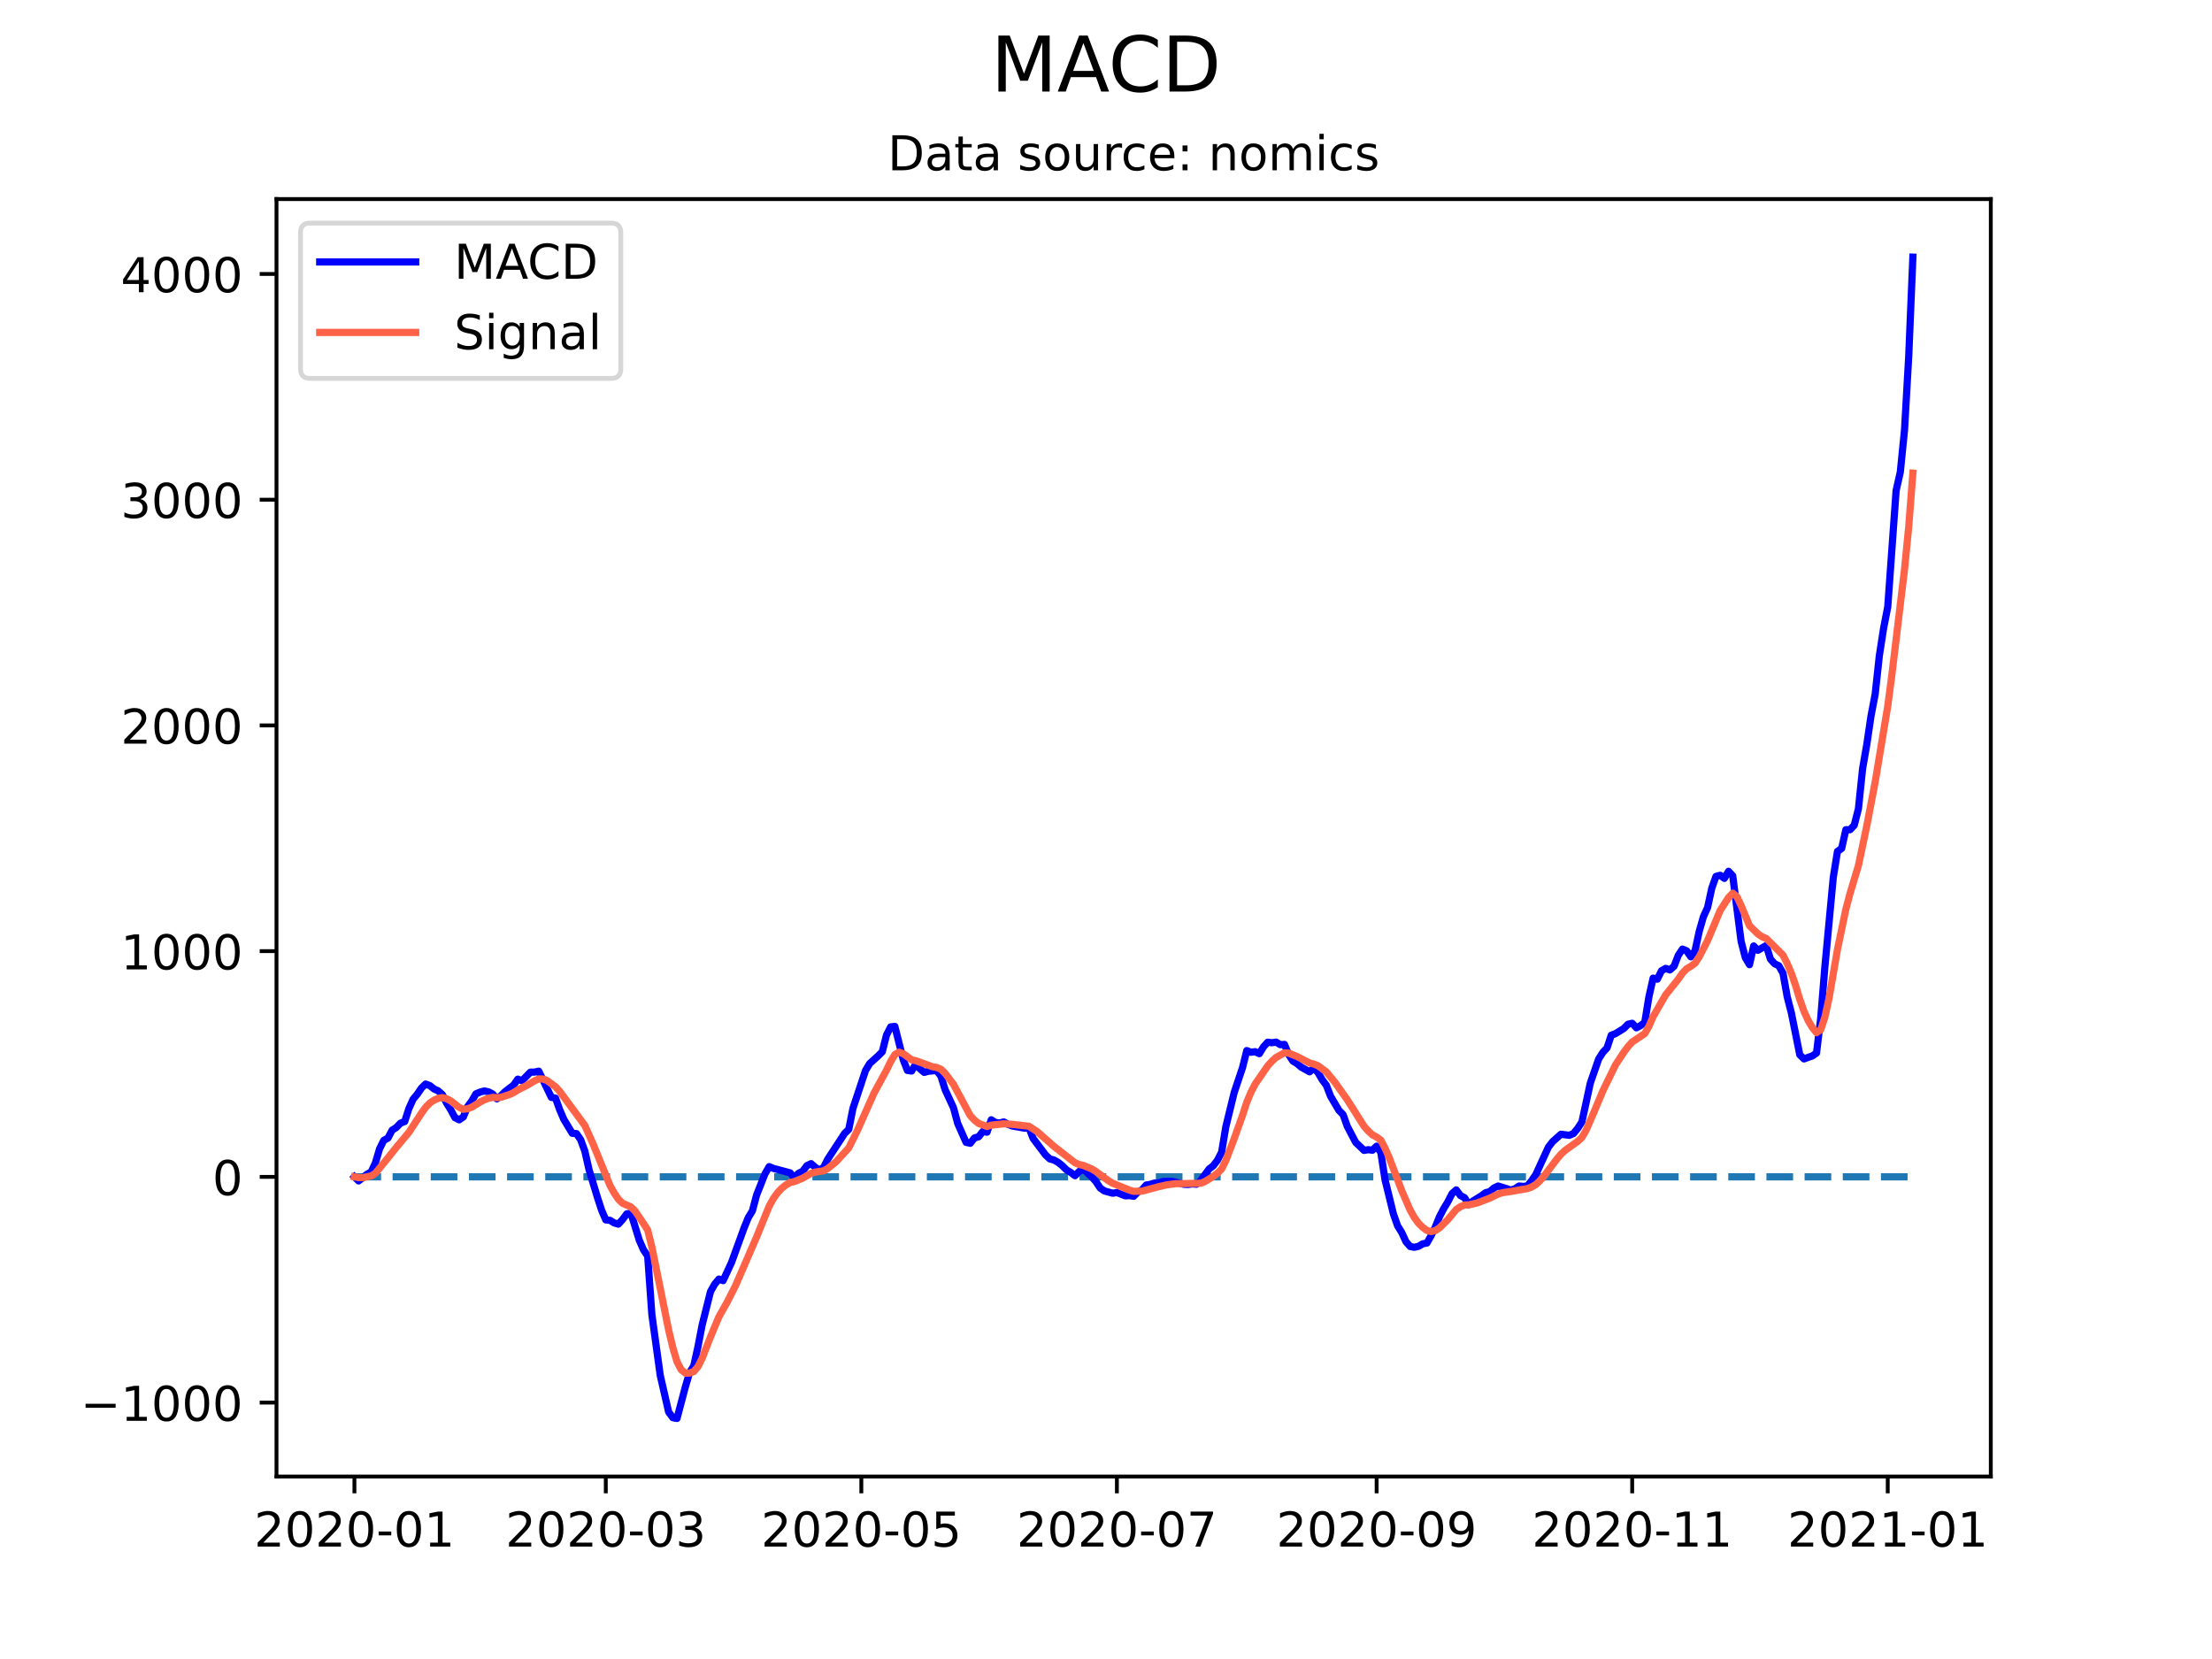 <?xml version="1.0" encoding="utf-8" standalone="no"?>
<!DOCTYPE svg PUBLIC "-//W3C//DTD SVG 1.1//EN"
  "http://www.w3.org/Graphics/SVG/1.1/DTD/svg11.dtd">
<!-- Created with matplotlib (https://matplotlib.org/) -->
<svg height="345.6pt" version="1.1" viewBox="0 0 460.8 345.6" width="460.8pt" xmlns="http://www.w3.org/2000/svg" xmlns:xlink="http://www.w3.org/1999/xlink">
 <defs>
  <style type="text/css">*{stroke-linecap:butt;stroke-linejoin:round;}</style>
 </defs>
 <g id="figure_1">
  <g id="patch_1">
   <path d="M 0 345.6 
L 460.8 345.6 
L 460.8 0 
L 0 0 
z
" style="fill:#ffffff;"/>
  </g>
  <g id="axes_1">
   <g id="patch_2">
    <path d="M 57.6 307.584 
L 414.72 307.584 
L 414.72 41.472 
L 57.6 41.472 
z
" style="fill:#ffffff;"/>
   </g>
   <g id="matplotlib.axis_1">
    <g id="xtick_1">
     <g id="line2d_1">
      <defs>
       <path d="M 0 0 
L 0 3.5 
" id="m87e17bc203" style="stroke:#000000;stroke-width:0.8;"/>
      </defs>
      <g>
       <use style="stroke:#000000;stroke-width:0.8;" x="73.833" xlink:href="#m87e17bc203" y="307.584"/>
      </g>
     </g>
     <g id="text_1">
      <!-- 2020-01 -->
      <g transform="translate(52.941 322.182)scale(0.1 -0.1)">
       <defs>
        <path d="M 19.188 8.297 
L 53.609 8.297 
L 53.609 0 
L 7.328 0 
L 7.328 8.297 
Q 12.938 14.109 22.625 23.891 
Q 32.328 33.688 34.812 36.531 
Q 39.547 41.844 41.422 45.531 
Q 43.312 49.219 43.312 52.781 
Q 43.312 58.594 39.234 62.25 
Q 35.156 65.922 28.609 65.922 
Q 23.969 65.922 18.812 64.312 
Q 13.672 62.703 7.812 59.422 
L 7.812 69.391 
Q 13.766 71.781 18.938 73 
Q 24.125 74.219 28.422 74.219 
Q 39.75 74.219 46.484 68.547 
Q 53.219 62.891 53.219 53.422 
Q 53.219 48.922 51.531 44.891 
Q 49.859 40.875 45.406 35.406 
Q 44.188 33.984 37.641 27.219 
Q 31.109 20.453 19.188 8.297 
z
" id="DejaVuSans-50"/>
        <path d="M 31.781 66.406 
Q 24.172 66.406 20.328 58.906 
Q 16.5 51.422 16.5 36.375 
Q 16.5 21.391 20.328 13.891 
Q 24.172 6.391 31.781 6.391 
Q 39.453 6.391 43.281 13.891 
Q 47.125 21.391 47.125 36.375 
Q 47.125 51.422 43.281 58.906 
Q 39.453 66.406 31.781 66.406 
z
M 31.781 74.219 
Q 44.047 74.219 50.516 64.516 
Q 56.984 54.828 56.984 36.375 
Q 56.984 17.969 50.516 8.266 
Q 44.047 -1.422 31.781 -1.422 
Q 19.531 -1.422 13.062 8.266 
Q 6.594 17.969 6.594 36.375 
Q 6.594 54.828 13.062 64.516 
Q 19.531 74.219 31.781 74.219 
z
" id="DejaVuSans-48"/>
        <path d="M 4.891 31.391 
L 31.203 31.391 
L 31.203 23.391 
L 4.891 23.391 
z
" id="DejaVuSans-45"/>
        <path d="M 12.406 8.297 
L 28.516 8.297 
L 28.516 63.922 
L 10.984 60.406 
L 10.984 69.391 
L 28.422 72.906 
L 38.281 72.906 
L 38.281 8.297 
L 54.391 8.297 
L 54.391 0 
L 12.406 0 
z
" id="DejaVuSans-49"/>
       </defs>
       <use xlink:href="#DejaVuSans-50"/>
       <use x="63.623" xlink:href="#DejaVuSans-48"/>
       <use x="127.246" xlink:href="#DejaVuSans-50"/>
       <use x="190.869" xlink:href="#DejaVuSans-48"/>
       <use x="254.492" xlink:href="#DejaVuSans-45"/>
       <use x="290.576" xlink:href="#DejaVuSans-48"/>
       <use x="354.199" xlink:href="#DejaVuSans-49"/>
      </g>
     </g>
    </g>
    <g id="xtick_2">
     <g id="line2d_2">
      <g>
       <use style="stroke:#000000;stroke-width:0.8;" x="126.196" xlink:href="#m87e17bc203" y="307.584"/>
      </g>
     </g>
     <g id="text_2">
      <!-- 2020-03 -->
      <g transform="translate(105.305 322.182)scale(0.1 -0.1)">
       <defs>
        <path d="M 40.578 39.312 
Q 47.656 37.797 51.625 33 
Q 55.609 28.219 55.609 21.188 
Q 55.609 10.406 48.188 4.484 
Q 40.766 -1.422 27.094 -1.422 
Q 22.516 -1.422 17.656 -0.516 
Q 12.797 0.391 7.625 2.203 
L 7.625 11.719 
Q 11.719 9.328 16.594 8.109 
Q 21.484 6.891 26.812 6.891 
Q 36.078 6.891 40.938 10.547 
Q 45.797 14.203 45.797 21.188 
Q 45.797 27.641 41.281 31.266 
Q 36.766 34.906 28.719 34.906 
L 20.219 34.906 
L 20.219 43.016 
L 29.109 43.016 
Q 36.375 43.016 40.234 45.922 
Q 44.094 48.828 44.094 54.297 
Q 44.094 59.906 40.109 62.906 
Q 36.141 65.922 28.719 65.922 
Q 24.656 65.922 20.016 65.031 
Q 15.375 64.156 9.812 62.312 
L 9.812 71.094 
Q 15.438 72.656 20.344 73.438 
Q 25.25 74.219 29.594 74.219 
Q 40.828 74.219 47.359 69.109 
Q 53.906 64.016 53.906 55.328 
Q 53.906 49.266 50.438 45.094 
Q 46.969 40.922 40.578 39.312 
z
" id="DejaVuSans-51"/>
       </defs>
       <use xlink:href="#DejaVuSans-50"/>
       <use x="63.623" xlink:href="#DejaVuSans-48"/>
       <use x="127.246" xlink:href="#DejaVuSans-50"/>
       <use x="190.869" xlink:href="#DejaVuSans-48"/>
       <use x="254.492" xlink:href="#DejaVuSans-45"/>
       <use x="290.576" xlink:href="#DejaVuSans-48"/>
       <use x="354.199" xlink:href="#DejaVuSans-51"/>
      </g>
     </g>
    </g>
    <g id="xtick_3">
     <g id="line2d_3">
      <g>
       <use style="stroke:#000000;stroke-width:0.8;" x="179.433" xlink:href="#m87e17bc203" y="307.584"/>
      </g>
     </g>
     <g id="text_3">
      <!-- 2020-05 -->
      <g transform="translate(158.541 322.182)scale(0.1 -0.1)">
       <defs>
        <path d="M 10.797 72.906 
L 49.516 72.906 
L 49.516 64.594 
L 19.828 64.594 
L 19.828 46.734 
Q 21.969 47.469 24.109 47.828 
Q 26.266 48.188 28.422 48.188 
Q 40.625 48.188 47.75 41.5 
Q 54.891 34.812 54.891 23.391 
Q 54.891 11.625 47.562 5.094 
Q 40.234 -1.422 26.906 -1.422 
Q 22.312 -1.422 17.547 -0.641 
Q 12.797 0.141 7.719 1.703 
L 7.719 11.625 
Q 12.109 9.234 16.797 8.062 
Q 21.484 6.891 26.703 6.891 
Q 35.156 6.891 40.078 11.328 
Q 45.016 15.766 45.016 23.391 
Q 45.016 31 40.078 35.438 
Q 35.156 39.891 26.703 39.891 
Q 22.75 39.891 18.812 39.016 
Q 14.891 38.141 10.797 36.281 
z
" id="DejaVuSans-53"/>
       </defs>
       <use xlink:href="#DejaVuSans-50"/>
       <use x="63.623" xlink:href="#DejaVuSans-48"/>
       <use x="127.246" xlink:href="#DejaVuSans-50"/>
       <use x="190.869" xlink:href="#DejaVuSans-48"/>
       <use x="254.492" xlink:href="#DejaVuSans-45"/>
       <use x="290.576" xlink:href="#DejaVuSans-48"/>
       <use x="354.199" xlink:href="#DejaVuSans-53"/>
      </g>
     </g>
    </g>
    <g id="xtick_4">
     <g id="line2d_4">
      <g>
       <use style="stroke:#000000;stroke-width:0.8;" x="232.669" xlink:href="#m87e17bc203" y="307.584"/>
      </g>
     </g>
     <g id="text_4">
      <!-- 2020-07 -->
      <g transform="translate(211.778 322.182)scale(0.1 -0.1)">
       <defs>
        <path d="M 8.203 72.906 
L 55.078 72.906 
L 55.078 68.703 
L 28.609 0 
L 18.312 0 
L 43.219 64.594 
L 8.203 64.594 
z
" id="DejaVuSans-55"/>
       </defs>
       <use xlink:href="#DejaVuSans-50"/>
       <use x="63.623" xlink:href="#DejaVuSans-48"/>
       <use x="127.246" xlink:href="#DejaVuSans-50"/>
       <use x="190.869" xlink:href="#DejaVuSans-48"/>
       <use x="254.492" xlink:href="#DejaVuSans-45"/>
       <use x="290.576" xlink:href="#DejaVuSans-48"/>
       <use x="354.199" xlink:href="#DejaVuSans-55"/>
      </g>
     </g>
    </g>
    <g id="xtick_5">
     <g id="line2d_5">
      <g>
       <use style="stroke:#000000;stroke-width:0.8;" x="286.778" xlink:href="#m87e17bc203" y="307.584"/>
      </g>
     </g>
     <g id="text_5">
      <!-- 2020-09 -->
      <g transform="translate(265.887 322.182)scale(0.1 -0.1)">
       <defs>
        <path d="M 10.984 1.516 
L 10.984 10.5 
Q 14.703 8.734 18.5 7.812 
Q 22.312 6.891 25.984 6.891 
Q 35.75 6.891 40.891 13.453 
Q 46.047 20.016 46.781 33.406 
Q 43.953 29.203 39.594 26.953 
Q 35.25 24.703 29.984 24.703 
Q 19.047 24.703 12.672 31.312 
Q 6.297 37.938 6.297 49.422 
Q 6.297 60.641 12.938 67.422 
Q 19.578 74.219 30.609 74.219 
Q 43.266 74.219 49.922 64.516 
Q 56.594 54.828 56.594 36.375 
Q 56.594 19.141 48.406 8.859 
Q 40.234 -1.422 26.422 -1.422 
Q 22.703 -1.422 18.891 -0.688 
Q 15.094 0.047 10.984 1.516 
z
M 30.609 32.422 
Q 37.25 32.422 41.125 36.953 
Q 45.016 41.5 45.016 49.422 
Q 45.016 57.281 41.125 61.844 
Q 37.25 66.406 30.609 66.406 
Q 23.969 66.406 20.094 61.844 
Q 16.219 57.281 16.219 49.422 
Q 16.219 41.5 20.094 36.953 
Q 23.969 32.422 30.609 32.422 
z
" id="DejaVuSans-57"/>
       </defs>
       <use xlink:href="#DejaVuSans-50"/>
       <use x="63.623" xlink:href="#DejaVuSans-48"/>
       <use x="127.246" xlink:href="#DejaVuSans-50"/>
       <use x="190.869" xlink:href="#DejaVuSans-48"/>
       <use x="254.492" xlink:href="#DejaVuSans-45"/>
       <use x="290.576" xlink:href="#DejaVuSans-48"/>
       <use x="354.199" xlink:href="#DejaVuSans-57"/>
      </g>
     </g>
    </g>
    <g id="xtick_6">
     <g id="line2d_6">
      <g>
       <use style="stroke:#000000;stroke-width:0.8;" x="340.015" xlink:href="#m87e17bc203" y="307.584"/>
      </g>
     </g>
     <g id="text_6">
      <!-- 2020-11 -->
      <g transform="translate(319.123 322.182)scale(0.1 -0.1)">
       <use xlink:href="#DejaVuSans-50"/>
       <use x="63.623" xlink:href="#DejaVuSans-48"/>
       <use x="127.246" xlink:href="#DejaVuSans-50"/>
       <use x="190.869" xlink:href="#DejaVuSans-48"/>
       <use x="254.492" xlink:href="#DejaVuSans-45"/>
       <use x="290.576" xlink:href="#DejaVuSans-49"/>
       <use x="354.199" xlink:href="#DejaVuSans-49"/>
      </g>
     </g>
    </g>
    <g id="xtick_7">
     <g id="line2d_7">
      <g>
       <use style="stroke:#000000;stroke-width:0.8;" x="393.251" xlink:href="#m87e17bc203" y="307.584"/>
      </g>
     </g>
     <g id="text_7">
      <!-- 2021-01 -->
      <g transform="translate(372.36 322.182)scale(0.1 -0.1)">
       <use xlink:href="#DejaVuSans-50"/>
       <use x="63.623" xlink:href="#DejaVuSans-48"/>
       <use x="127.246" xlink:href="#DejaVuSans-50"/>
       <use x="190.869" xlink:href="#DejaVuSans-49"/>
       <use x="254.492" xlink:href="#DejaVuSans-45"/>
       <use x="290.576" xlink:href="#DejaVuSans-48"/>
       <use x="354.199" xlink:href="#DejaVuSans-49"/>
      </g>
     </g>
    </g>
   </g>
   <g id="matplotlib.axis_2">
    <g id="ytick_1">
     <g id="line2d_8">
      <defs>
       <path d="M 0 0 
L -3.5 0 
" id="m79e0c9a010" style="stroke:#000000;stroke-width:0.8;"/>
      </defs>
      <g>
       <use style="stroke:#000000;stroke-width:0.8;" x="57.6" xlink:href="#m79e0c9a010" y="292.184"/>
      </g>
     </g>
     <g id="text_8">
      <!-- −1000 -->
      <g transform="translate(16.77 295.983)scale(0.1 -0.1)">
       <defs>
        <path d="M 10.594 35.5 
L 73.188 35.5 
L 73.188 27.203 
L 10.594 27.203 
z
" id="DejaVuSans-8722"/>
       </defs>
       <use xlink:href="#DejaVuSans-8722"/>
       <use x="83.789" xlink:href="#DejaVuSans-49"/>
       <use x="147.412" xlink:href="#DejaVuSans-48"/>
       <use x="211.035" xlink:href="#DejaVuSans-48"/>
       <use x="274.658" xlink:href="#DejaVuSans-48"/>
      </g>
     </g>
    </g>
    <g id="ytick_2">
     <g id="line2d_9">
      <g>
       <use style="stroke:#000000;stroke-width:0.8;" x="57.6" xlink:href="#m79e0c9a010" y="245.162"/>
      </g>
     </g>
     <g id="text_9">
      <!-- 0 -->
      <g transform="translate(44.237 248.961)scale(0.1 -0.1)">
       <use xlink:href="#DejaVuSans-48"/>
      </g>
     </g>
    </g>
    <g id="ytick_3">
     <g id="line2d_10">
      <g>
       <use style="stroke:#000000;stroke-width:0.8;" x="57.6" xlink:href="#m79e0c9a010" y="198.139"/>
      </g>
     </g>
     <g id="text_10">
      <!-- 1000 -->
      <g transform="translate(25.15 201.939)scale(0.1 -0.1)">
       <use xlink:href="#DejaVuSans-49"/>
       <use x="63.623" xlink:href="#DejaVuSans-48"/>
       <use x="127.246" xlink:href="#DejaVuSans-48"/>
       <use x="190.869" xlink:href="#DejaVuSans-48"/>
      </g>
     </g>
    </g>
    <g id="ytick_4">
     <g id="line2d_11">
      <g>
       <use style="stroke:#000000;stroke-width:0.8;" x="57.6" xlink:href="#m79e0c9a010" y="151.117"/>
      </g>
     </g>
     <g id="text_11">
      <!-- 2000 -->
      <g transform="translate(25.15 154.916)scale(0.1 -0.1)">
       <use xlink:href="#DejaVuSans-50"/>
       <use x="63.623" xlink:href="#DejaVuSans-48"/>
       <use x="127.246" xlink:href="#DejaVuSans-48"/>
       <use x="190.869" xlink:href="#DejaVuSans-48"/>
      </g>
     </g>
    </g>
    <g id="ytick_5">
     <g id="line2d_12">
      <g>
       <use style="stroke:#000000;stroke-width:0.8;" x="57.6" xlink:href="#m79e0c9a010" y="104.095"/>
      </g>
     </g>
     <g id="text_12">
      <!-- 3000 -->
      <g transform="translate(25.15 107.894)scale(0.1 -0.1)">
       <use xlink:href="#DejaVuSans-51"/>
       <use x="63.623" xlink:href="#DejaVuSans-48"/>
       <use x="127.246" xlink:href="#DejaVuSans-48"/>
       <use x="190.869" xlink:href="#DejaVuSans-48"/>
      </g>
     </g>
    </g>
    <g id="ytick_6">
     <g id="line2d_13">
      <g>
       <use style="stroke:#000000;stroke-width:0.8;" x="57.6" xlink:href="#m79e0c9a010" y="57.073"/>
      </g>
     </g>
     <g id="text_13">
      <!-- 4000 -->
      <g transform="translate(25.15 60.872)scale(0.1 -0.1)">
       <defs>
        <path d="M 37.797 64.312 
L 12.891 25.391 
L 37.797 25.391 
z
M 35.203 72.906 
L 47.609 72.906 
L 47.609 25.391 
L 58.016 25.391 
L 58.016 17.188 
L 47.609 17.188 
L 47.609 0 
L 37.797 0 
L 37.797 17.188 
L 4.891 17.188 
L 4.891 26.703 
z
" id="DejaVuSans-52"/>
       </defs>
       <use xlink:href="#DejaVuSans-52"/>
       <use x="63.623" xlink:href="#DejaVuSans-48"/>
       <use x="127.246" xlink:href="#DejaVuSans-48"/>
       <use x="190.869" xlink:href="#DejaVuSans-48"/>
      </g>
     </g>
    </g>
   </g>
   <g id="line2d_14">
    <path clip-path="url(#pec4eb4feea)" d="M 73.833 245.162 
L 398.487 245.162 
L 398.487 245.162 
" style="fill:none;stroke:#1f77b4;stroke-dasharray:5.55,2.4;stroke-dashoffset:0;stroke-width:1.5;"/>
   </g>
   <g id="line2d_15">
    <path clip-path="url(#pec4eb4feea)" d="M 73.833 245.162 
L 74.705 246.009 
L 76.451 244.618 
L 77.324 244.134 
L 78.196 242.278 
L 79.069 239.332 
L 79.942 237.564 
L 80.815 237.084 
L 81.687 235.437 
L 82.56 234.877 
L 83.433 233.968 
L 84.305 233.64 
L 85.178 230.938 
L 86.051 228.995 
L 86.924 227.947 
L 87.796 226.66 
L 88.669 225.824 
L 89.542 226.149 
L 90.415 226.848 
L 91.287 227.248 
L 92.16 228.038 
L 93.033 229.788 
L 93.905 231.195 
L 94.778 232.828 
L 95.651 233.279 
L 96.524 232.678 
L 97.396 230.544 
L 98.269 229.372 
L 99.142 227.868 
L 100.015 227.501 
L 100.887 227.27 
L 101.76 227.446 
L 102.633 227.908 
L 103.505 228.91 
L 104.378 228.241 
L 105.251 227.383 
L 106.996 226.051 
L 107.869 224.805 
L 108.742 225.146 
L 110.487 223.353 
L 111.36 223.338 
L 112.233 223.142 
L 114.851 228.597 
L 115.724 228.759 
L 116.596 231.183 
L 117.469 233.206 
L 119.215 236.091 
L 120.087 236.151 
L 120.96 237.418 
L 121.833 239.801 
L 122.705 243.663 
L 124.451 249.421 
L 125.324 252.099 
L 126.196 254.127 
L 127.069 254.211 
L 127.942 254.754 
L 128.815 255.011 
L 129.687 254.05 
L 130.56 252.875 
L 131.433 252.716 
L 133.178 258.369 
L 134.051 260.364 
L 134.924 261.649 
L 135.796 273.859 
L 137.542 286.528 
L 139.287 294.145 
L 140.16 295.331 
L 141.033 295.488 
L 142.778 288.893 
L 143.651 285.935 
L 144.524 284.538 
L 145.396 280.555 
L 146.269 276.025 
L 148.015 269.056 
L 148.887 267.51 
L 149.76 266.458 
L 150.633 266.784 
L 152.378 263.023 
L 154.996 255.827 
L 155.869 253.682 
L 156.742 252.237 
L 157.615 248.936 
L 159.36 244.54 
L 160.233 243.028 
L 161.105 243.394 
L 164.596 244.327 
L 165.469 245.368 
L 166.342 244.421 
L 167.215 243.999 
L 168.087 242.833 
L 168.96 242.408 
L 169.833 243.176 
L 170.705 243.743 
L 171.578 243.184 
L 172.451 241.46 
L 175.942 236.119 
L 176.815 235.262 
L 177.687 230.889 
L 180.305 222.999 
L 181.178 221.553 
L 182.924 219.975 
L 183.796 219.095 
L 184.669 215.635 
L 185.542 213.922 
L 186.415 213.823 
L 188.16 220.759 
L 189.033 222.994 
L 189.905 223.113 
L 190.778 221.692 
L 191.651 222.646 
L 192.524 223.396 
L 193.396 223.16 
L 195.142 223.004 
L 196.015 224.198 
L 196.887 227.004 
L 198.633 230.777 
L 199.505 234.021 
L 201.251 237.97 
L 202.124 238.164 
L 202.996 237.057 
L 203.869 236.811 
L 204.742 235.705 
L 205.615 235.854 
L 206.487 233.274 
L 207.36 233.839 
L 208.233 233.936 
L 209.105 233.718 
L 209.978 234.213 
L 210.851 234.56 
L 213.469 235.029 
L 214.342 234.907 
L 215.215 237.152 
L 217.833 240.625 
L 218.705 241.428 
L 219.578 241.661 
L 220.451 242.162 
L 221.324 242.86 
L 222.196 243.731 
L 223.069 244.246 
L 223.942 244.922 
L 224.815 244.035 
L 225.687 243.554 
L 227.433 245.177 
L 228.305 246.155 
L 229.178 247.478 
L 230.051 248.091 
L 231.796 248.573 
L 232.669 248.423 
L 234.415 249.115 
L 235.287 249.071 
L 236.16 249.206 
L 237.033 248.326 
L 237.905 247.857 
L 238.778 246.864 
L 239.651 246.716 
L 240.524 246.445 
L 241.396 246.404 
L 242.269 246.121 
L 244.015 246.09 
L 244.887 246.247 
L 246.633 246.713 
L 247.505 246.753 
L 248.378 246.628 
L 249.251 246.697 
L 250.124 245.927 
L 251.869 243.529 
L 252.742 242.851 
L 253.615 241.713 
L 254.487 240.019 
L 255.36 234.735 
L 257.105 227.59 
L 258.851 222.375 
L 259.724 218.853 
L 260.596 219.206 
L 261.469 219.081 
L 262.342 219.5 
L 263.215 218.072 
L 264.087 217.111 
L 264.96 217.225 
L 265.833 217.097 
L 266.705 217.624 
L 267.578 217.57 
L 268.451 219.688 
L 269.324 221.026 
L 270.196 221.56 
L 271.069 222.306 
L 272.815 223.275 
L 273.687 222.501 
L 274.56 223.423 
L 275.433 224.923 
L 276.305 226.092 
L 277.178 228.352 
L 278.924 231.31 
L 279.796 232.204 
L 280.669 234.649 
L 282.415 237.976 
L 284.16 239.648 
L 285.033 239.501 
L 285.905 239.608 
L 286.778 238.767 
L 287.651 240.084 
L 288.524 245.747 
L 290.269 252.867 
L 291.142 255.358 
L 292.015 256.77 
L 292.887 258.665 
L 293.76 259.672 
L 294.633 259.83 
L 295.505 259.631 
L 296.378 259.114 
L 297.251 258.946 
L 298.124 257.417 
L 298.996 255.622 
L 299.869 253.474 
L 300.742 251.79 
L 301.615 250.365 
L 302.487 248.649 
L 303.36 247.88 
L 304.233 249.055 
L 305.105 249.513 
L 305.978 250.939 
L 306.851 250.192 
L 308.596 249.118 
L 309.469 248.463 
L 310.342 248.242 
L 311.215 247.484 
L 312.087 247.066 
L 313.833 247.608 
L 314.705 247.908 
L 315.578 247.665 
L 316.451 247.068 
L 317.324 247.153 
L 318.196 247.041 
L 319.069 245.959 
L 319.942 244.677 
L 322.56 238.971 
L 323.433 237.836 
L 325.178 236.281 
L 326.924 236.508 
L 327.796 236.122 
L 328.669 235.061 
L 329.542 233.707 
L 331.287 225.644 
L 333.033 220.602 
L 333.905 219.231 
L 334.778 218.292 
L 335.651 215.656 
L 336.524 215.336 
L 338.269 214.254 
L 339.142 213.365 
L 340.015 213.163 
L 340.887 214.113 
L 341.76 213.646 
L 342.633 212.984 
L 343.505 207.627 
L 344.378 203.76 
L 345.251 203.986 
L 346.124 202.223 
L 346.996 201.728 
L 347.869 202.05 
L 348.742 201.285 
L 349.615 199.025 
L 350.487 197.713 
L 351.36 198.079 
L 352.233 199.322 
L 353.105 198.062 
L 353.978 194.022 
L 354.851 190.965 
L 355.724 189.05 
L 356.596 185.026 
L 357.469 182.565 
L 358.342 182.339 
L 359.215 182.979 
L 360.087 181.507 
L 360.96 182.448 
L 362.705 196.095 
L 363.578 199.48 
L 364.451 200.961 
L 365.324 197.065 
L 366.196 197.968 
L 367.942 196.967 
L 368.815 199.8 
L 369.687 200.761 
L 370.56 201.187 
L 371.433 202.743 
L 372.305 207.641 
L 373.178 211.032 
L 374.924 219.721 
L 375.796 220.59 
L 377.542 219.967 
L 378.415 219.365 
L 379.287 212.112 
L 380.16 201.341 
L 381.905 182.772 
L 382.778 177.36 
L 383.651 176.742 
L 384.524 172.846 
L 385.396 172.843 
L 386.269 171.915 
L 387.142 168.491 
L 388.015 160.103 
L 388.887 155.083 
L 389.76 149.182 
L 390.633 144.594 
L 391.505 136.564 
L 392.378 130.937 
L 393.251 126.443 
L 394.996 102.187 
L 395.869 98.336 
L 396.742 89.628 
L 397.615 74.373 
L 398.487 53.568 
L 398.487 53.568 
" style="fill:none;stroke:#0000ff;stroke-linecap:square;stroke-width:1.5;"/>
   </g>
   <g id="line2d_16">
    <path clip-path="url(#pec4eb4feea)" d="M 73.833 245.162 
L 74.705 245.331 
L 75.578 245.316 
L 77.324 244.968 
L 78.196 244.43 
L 80.815 241.21 
L 82.56 239.019 
L 85.178 235.896 
L 87.796 231.893 
L 88.669 230.68 
L 89.542 229.774 
L 90.415 229.188 
L 91.287 228.8 
L 92.16 228.648 
L 93.033 228.876 
L 93.905 229.34 
L 95.651 230.686 
L 96.524 231.084 
L 97.396 230.976 
L 98.269 230.655 
L 100.015 229.578 
L 100.887 229.117 
L 101.76 228.783 
L 102.633 228.608 
L 103.505 228.668 
L 104.378 228.583 
L 106.124 228.011 
L 106.996 227.619 
L 107.869 227.056 
L 109.615 226.179 
L 111.36 225.159 
L 112.233 224.755 
L 113.105 224.781 
L 113.978 225.103 
L 115.724 226.393 
L 116.596 227.351 
L 121.833 234.46 
L 123.578 238.376 
L 127.069 246.951 
L 127.942 248.511 
L 128.815 249.811 
L 129.687 250.659 
L 131.433 251.425 
L 132.305 252.287 
L 134.051 254.875 
L 134.924 256.23 
L 135.796 259.756 
L 137.542 268.388 
L 139.287 277.064 
L 140.16 280.717 
L 141.033 283.672 
L 141.905 285.344 
L 142.778 286.054 
L 143.651 286.03 
L 144.524 285.732 
L 145.396 284.696 
L 146.269 282.962 
L 148.015 278.486 
L 149.76 274.325 
L 151.505 271.213 
L 153.251 267.764 
L 157.615 257.676 
L 160.233 251.261 
L 161.105 249.688 
L 161.978 248.476 
L 162.851 247.533 
L 163.724 246.845 
L 164.596 246.342 
L 165.469 246.147 
L 167.215 245.441 
L 168.96 244.417 
L 169.833 244.169 
L 171.578 243.904 
L 172.451 243.415 
L 174.196 241.985 
L 176.815 239.124 
L 178.56 235.615 
L 182.051 227.753 
L 184.669 222.949 
L 185.542 221.143 
L 186.415 219.679 
L 187.287 219.18 
L 188.16 219.496 
L 189.905 220.779 
L 190.778 220.962 
L 194.269 222.222 
L 195.142 222.378 
L 196.015 222.742 
L 196.887 223.595 
L 198.633 225.898 
L 202.124 232.411 
L 202.996 233.34 
L 203.869 234.034 
L 205.615 234.666 
L 206.487 234.387 
L 209.105 234.111 
L 210.851 234.217 
L 214.342 234.61 
L 216.087 235.753 
L 217.833 237.291 
L 219.578 238.827 
L 223.942 242.227 
L 224.815 242.588 
L 225.687 242.781 
L 227.433 243.51 
L 228.305 244.039 
L 230.924 245.978 
L 231.796 246.497 
L 235.287 247.919 
L 236.16 248.176 
L 237.905 248.136 
L 241.396 247.207 
L 243.142 246.816 
L 244.887 246.586 
L 250.124 246.502 
L 250.996 246.149 
L 252.742 245.07 
L 253.615 244.399 
L 254.487 243.523 
L 255.36 241.765 
L 257.105 237.206 
L 258.851 232.308 
L 259.724 229.617 
L 260.596 227.535 
L 261.469 225.844 
L 264.087 222.042 
L 264.96 221.078 
L 265.833 220.282 
L 267.578 219.314 
L 268.451 219.389 
L 270.196 220.085 
L 272.815 221.444 
L 273.687 221.655 
L 274.56 222.009 
L 276.305 223.292 
L 278.051 225.416 
L 280.669 229.103 
L 284.16 234.631 
L 285.033 235.605 
L 285.905 236.405 
L 286.778 236.878 
L 287.651 237.519 
L 288.524 239.165 
L 289.396 241.159 
L 292.015 248.052 
L 293.76 252.074 
L 294.633 253.625 
L 295.505 254.826 
L 296.378 255.684 
L 297.251 256.336 
L 298.124 256.552 
L 298.996 256.366 
L 299.869 255.788 
L 301.615 254.064 
L 303.36 251.961 
L 304.233 251.379 
L 305.105 251.006 
L 305.978 250.993 
L 307.724 250.603 
L 310.342 249.598 
L 312.087 248.754 
L 312.96 248.463 
L 314.705 248.215 
L 316.451 247.898 
L 318.196 247.607 
L 319.069 247.278 
L 319.942 246.757 
L 320.815 245.952 
L 321.687 244.949 
L 324.305 241.478 
L 325.178 240.439 
L 326.051 239.639 
L 328.669 237.76 
L 329.542 236.949 
L 330.415 235.461 
L 332.16 231.416 
L 333.905 227.249 
L 336.524 221.865 
L 338.269 219.202 
L 339.142 218.035 
L 340.015 217.06 
L 342.633 215.321 
L 343.505 213.783 
L 344.378 211.778 
L 346.996 207.242 
L 349.615 203.981 
L 350.487 202.727 
L 351.36 201.798 
L 352.233 201.303 
L 353.105 200.654 
L 353.978 199.328 
L 355.724 195.934 
L 358.342 189.68 
L 360.087 186.973 
L 360.96 186.068 
L 361.833 186.789 
L 362.705 188.65 
L 364.451 192.845 
L 366.196 194.545 
L 367.069 195.141 
L 367.942 195.507 
L 371.433 198.975 
L 372.305 200.708 
L 373.178 202.773 
L 374.051 205.283 
L 374.924 208.171 
L 375.796 210.655 
L 376.669 212.589 
L 377.542 214.064 
L 378.415 215.125 
L 379.287 214.522 
L 380.16 211.886 
L 381.033 207.919 
L 382.778 197.784 
L 384.524 189.429 
L 385.396 186.112 
L 387.142 180.316 
L 388.887 172.035 
L 390.633 162.89 
L 393.251 147.119 
L 394.124 140.469 
L 395.869 125.917 
L 396.742 118.659 
L 397.615 109.802 
L 398.487 98.555 
L 398.487 98.555 
" style="fill:none;stroke:#ff6347;stroke-linecap:square;stroke-width:1.5;"/>
   </g>
   <g id="patch_3">
    <path d="M 57.6 307.584 
L 57.6 41.472 
" style="fill:none;stroke:#000000;stroke-linecap:square;stroke-linejoin:miter;stroke-width:0.8;"/>
   </g>
   <g id="patch_4">
    <path d="M 414.72 307.584 
L 414.72 41.472 
" style="fill:none;stroke:#000000;stroke-linecap:square;stroke-linejoin:miter;stroke-width:0.8;"/>
   </g>
   <g id="patch_5">
    <path d="M 57.6 307.584 
L 414.72 307.584 
" style="fill:none;stroke:#000000;stroke-linecap:square;stroke-linejoin:miter;stroke-width:0.8;"/>
   </g>
   <g id="patch_6">
    <path d="M 57.6 41.472 
L 414.72 41.472 
" style="fill:none;stroke:#000000;stroke-linecap:square;stroke-linejoin:miter;stroke-width:0.8;"/>
   </g>
   <g id="text_14">
    <!-- Data source: nomics -->
    <g transform="translate(184.916 35.472)scale(0.1 -0.1)">
     <defs>
      <path d="M 19.672 64.797 
L 19.672 8.109 
L 31.594 8.109 
Q 46.688 8.109 53.688 14.938 
Q 60.688 21.781 60.688 36.531 
Q 60.688 51.172 53.688 57.984 
Q 46.688 64.797 31.594 64.797 
z
M 9.812 72.906 
L 30.078 72.906 
Q 51.266 72.906 61.172 64.094 
Q 71.094 55.281 71.094 36.531 
Q 71.094 17.672 61.125 8.828 
Q 51.172 0 30.078 0 
L 9.812 0 
z
" id="DejaVuSans-68"/>
      <path d="M 34.281 27.484 
Q 23.391 27.484 19.188 25 
Q 14.984 22.516 14.984 16.5 
Q 14.984 11.719 18.141 8.906 
Q 21.297 6.109 26.703 6.109 
Q 34.188 6.109 38.703 11.406 
Q 43.219 16.703 43.219 25.484 
L 43.219 27.484 
z
M 52.203 31.203 
L 52.203 0 
L 43.219 0 
L 43.219 8.297 
Q 40.141 3.328 35.547 0.953 
Q 30.953 -1.422 24.312 -1.422 
Q 15.922 -1.422 10.953 3.297 
Q 6 8.016 6 15.922 
Q 6 25.141 12.172 29.828 
Q 18.359 34.516 30.609 34.516 
L 43.219 34.516 
L 43.219 35.406 
Q 43.219 41.609 39.141 45 
Q 35.062 48.391 27.688 48.391 
Q 23 48.391 18.547 47.266 
Q 14.109 46.141 10.016 43.891 
L 10.016 52.203 
Q 14.938 54.109 19.578 55.047 
Q 24.219 56 28.609 56 
Q 40.484 56 46.344 49.844 
Q 52.203 43.703 52.203 31.203 
z
" id="DejaVuSans-97"/>
      <path d="M 18.312 70.219 
L 18.312 54.688 
L 36.812 54.688 
L 36.812 47.703 
L 18.312 47.703 
L 18.312 18.016 
Q 18.312 11.328 20.141 9.422 
Q 21.969 7.516 27.594 7.516 
L 36.812 7.516 
L 36.812 0 
L 27.594 0 
Q 17.188 0 13.234 3.875 
Q 9.281 7.766 9.281 18.016 
L 9.281 47.703 
L 2.688 47.703 
L 2.688 54.688 
L 9.281 54.688 
L 9.281 70.219 
z
" id="DejaVuSans-116"/>
      <path id="DejaVuSans-32"/>
      <path d="M 44.281 53.078 
L 44.281 44.578 
Q 40.484 46.531 36.375 47.5 
Q 32.281 48.484 27.875 48.484 
Q 21.188 48.484 17.844 46.438 
Q 14.5 44.391 14.5 40.281 
Q 14.5 37.156 16.891 35.375 
Q 19.281 33.594 26.516 31.984 
L 29.594 31.297 
Q 39.156 29.25 43.188 25.516 
Q 47.219 21.781 47.219 15.094 
Q 47.219 7.469 41.188 3.016 
Q 35.156 -1.422 24.609 -1.422 
Q 20.219 -1.422 15.453 -0.562 
Q 10.688 0.297 5.422 2 
L 5.422 11.281 
Q 10.406 8.688 15.234 7.391 
Q 20.062 6.109 24.812 6.109 
Q 31.156 6.109 34.562 8.281 
Q 37.984 10.453 37.984 14.406 
Q 37.984 18.062 35.516 20.016 
Q 33.062 21.969 24.703 23.781 
L 21.578 24.516 
Q 13.234 26.266 9.516 29.906 
Q 5.812 33.547 5.812 39.891 
Q 5.812 47.609 11.281 51.797 
Q 16.75 56 26.812 56 
Q 31.781 56 36.172 55.266 
Q 40.578 54.547 44.281 53.078 
z
" id="DejaVuSans-115"/>
      <path d="M 30.609 48.391 
Q 23.391 48.391 19.188 42.75 
Q 14.984 37.109 14.984 27.297 
Q 14.984 17.484 19.156 11.844 
Q 23.344 6.203 30.609 6.203 
Q 37.797 6.203 41.984 11.859 
Q 46.188 17.531 46.188 27.297 
Q 46.188 37.016 41.984 42.703 
Q 37.797 48.391 30.609 48.391 
z
M 30.609 56 
Q 42.328 56 49.016 48.375 
Q 55.719 40.766 55.719 27.297 
Q 55.719 13.875 49.016 6.219 
Q 42.328 -1.422 30.609 -1.422 
Q 18.844 -1.422 12.172 6.219 
Q 5.516 13.875 5.516 27.297 
Q 5.516 40.766 12.172 48.375 
Q 18.844 56 30.609 56 
z
" id="DejaVuSans-111"/>
      <path d="M 8.5 21.578 
L 8.5 54.688 
L 17.484 54.688 
L 17.484 21.922 
Q 17.484 14.156 20.5 10.266 
Q 23.531 6.391 29.594 6.391 
Q 36.859 6.391 41.078 11.031 
Q 45.312 15.672 45.312 23.688 
L 45.312 54.688 
L 54.297 54.688 
L 54.297 0 
L 45.312 0 
L 45.312 8.406 
Q 42.047 3.422 37.719 1 
Q 33.406 -1.422 27.688 -1.422 
Q 18.266 -1.422 13.375 4.438 
Q 8.5 10.297 8.5 21.578 
z
M 31.109 56 
z
" id="DejaVuSans-117"/>
      <path d="M 41.109 46.297 
Q 39.594 47.172 37.812 47.578 
Q 36.031 48 33.891 48 
Q 26.266 48 22.188 43.047 
Q 18.109 38.094 18.109 28.812 
L 18.109 0 
L 9.078 0 
L 9.078 54.688 
L 18.109 54.688 
L 18.109 46.188 
Q 20.953 51.172 25.484 53.578 
Q 30.031 56 36.531 56 
Q 37.453 56 38.578 55.875 
Q 39.703 55.766 41.062 55.516 
z
" id="DejaVuSans-114"/>
      <path d="M 48.781 52.594 
L 48.781 44.188 
Q 44.969 46.297 41.141 47.344 
Q 37.312 48.391 33.406 48.391 
Q 24.656 48.391 19.812 42.844 
Q 14.984 37.312 14.984 27.297 
Q 14.984 17.281 19.812 11.734 
Q 24.656 6.203 33.406 6.203 
Q 37.312 6.203 41.141 7.25 
Q 44.969 8.297 48.781 10.406 
L 48.781 2.094 
Q 45.016 0.344 40.984 -0.531 
Q 36.969 -1.422 32.422 -1.422 
Q 20.062 -1.422 12.781 6.344 
Q 5.516 14.109 5.516 27.297 
Q 5.516 40.672 12.859 48.328 
Q 20.219 56 33.016 56 
Q 37.156 56 41.109 55.141 
Q 45.062 54.297 48.781 52.594 
z
" id="DejaVuSans-99"/>
      <path d="M 56.203 29.594 
L 56.203 25.203 
L 14.891 25.203 
Q 15.484 15.922 20.484 11.062 
Q 25.484 6.203 34.422 6.203 
Q 39.594 6.203 44.453 7.469 
Q 49.312 8.734 54.109 11.281 
L 54.109 2.781 
Q 49.266 0.734 44.188 -0.344 
Q 39.109 -1.422 33.891 -1.422 
Q 20.797 -1.422 13.156 6.188 
Q 5.516 13.812 5.516 26.812 
Q 5.516 40.234 12.766 48.109 
Q 20.016 56 32.328 56 
Q 43.359 56 49.781 48.891 
Q 56.203 41.797 56.203 29.594 
z
M 47.219 32.234 
Q 47.125 39.594 43.094 43.984 
Q 39.062 48.391 32.422 48.391 
Q 24.906 48.391 20.391 44.141 
Q 15.875 39.891 15.188 32.172 
z
" id="DejaVuSans-101"/>
      <path d="M 11.719 12.406 
L 22.016 12.406 
L 22.016 0 
L 11.719 0 
z
M 11.719 51.703 
L 22.016 51.703 
L 22.016 39.312 
L 11.719 39.312 
z
" id="DejaVuSans-58"/>
      <path d="M 54.891 33.016 
L 54.891 0 
L 45.906 0 
L 45.906 32.719 
Q 45.906 40.484 42.875 44.328 
Q 39.844 48.188 33.797 48.188 
Q 26.516 48.188 22.312 43.547 
Q 18.109 38.922 18.109 30.906 
L 18.109 0 
L 9.078 0 
L 9.078 54.688 
L 18.109 54.688 
L 18.109 46.188 
Q 21.344 51.125 25.703 53.562 
Q 30.078 56 35.797 56 
Q 45.219 56 50.047 50.172 
Q 54.891 44.344 54.891 33.016 
z
" id="DejaVuSans-110"/>
      <path d="M 52 44.188 
Q 55.375 50.25 60.062 53.125 
Q 64.75 56 71.094 56 
Q 79.641 56 84.281 50.016 
Q 88.922 44.047 88.922 33.016 
L 88.922 0 
L 79.891 0 
L 79.891 32.719 
Q 79.891 40.578 77.094 44.375 
Q 74.312 48.188 68.609 48.188 
Q 61.625 48.188 57.562 43.547 
Q 53.516 38.922 53.516 30.906 
L 53.516 0 
L 44.484 0 
L 44.484 32.719 
Q 44.484 40.625 41.703 44.406 
Q 38.922 48.188 33.109 48.188 
Q 26.219 48.188 22.156 43.531 
Q 18.109 38.875 18.109 30.906 
L 18.109 0 
L 9.078 0 
L 9.078 54.688 
L 18.109 54.688 
L 18.109 46.188 
Q 21.188 51.219 25.484 53.609 
Q 29.781 56 35.688 56 
Q 41.656 56 45.828 52.969 
Q 50 49.953 52 44.188 
z
" id="DejaVuSans-109"/>
      <path d="M 9.422 54.688 
L 18.406 54.688 
L 18.406 0 
L 9.422 0 
z
M 9.422 75.984 
L 18.406 75.984 
L 18.406 64.594 
L 9.422 64.594 
z
" id="DejaVuSans-105"/>
     </defs>
     <use xlink:href="#DejaVuSans-68"/>
     <use x="77.002" xlink:href="#DejaVuSans-97"/>
     <use x="138.281" xlink:href="#DejaVuSans-116"/>
     <use x="177.49" xlink:href="#DejaVuSans-97"/>
     <use x="238.77" xlink:href="#DejaVuSans-32"/>
     <use x="270.557" xlink:href="#DejaVuSans-115"/>
     <use x="322.656" xlink:href="#DejaVuSans-111"/>
     <use x="383.838" xlink:href="#DejaVuSans-117"/>
     <use x="447.217" xlink:href="#DejaVuSans-114"/>
     <use x="486.08" xlink:href="#DejaVuSans-99"/>
     <use x="541.061" xlink:href="#DejaVuSans-101"/>
     <use x="602.584" xlink:href="#DejaVuSans-58"/>
     <use x="636.275" xlink:href="#DejaVuSans-32"/>
     <use x="668.062" xlink:href="#DejaVuSans-110"/>
     <use x="731.441" xlink:href="#DejaVuSans-111"/>
     <use x="792.623" xlink:href="#DejaVuSans-109"/>
     <use x="890.035" xlink:href="#DejaVuSans-105"/>
     <use x="917.818" xlink:href="#DejaVuSans-99"/>
     <use x="972.799" xlink:href="#DejaVuSans-115"/>
    </g>
   </g>
   <g id="legend_1">
    <g id="patch_7">
     <path d="M 64.6 78.828 
L 127.319 78.828 
Q 129.319 78.828 129.319 76.828 
L 129.319 48.472 
Q 129.319 46.472 127.319 46.472 
L 64.6 46.472 
Q 62.6 46.472 62.6 48.472 
L 62.6 76.828 
Q 62.6 78.828 64.6 78.828 
z
" style="fill:#ffffff;opacity:0.8;stroke:#cccccc;stroke-linejoin:miter;"/>
    </g>
    <g id="line2d_17">
     <path d="M 66.6 54.57 
L 86.6 54.57 
" style="fill:none;stroke:#0000ff;stroke-linecap:square;stroke-width:1.5;"/>
    </g>
    <g id="line2d_18"/>
    <g id="text_15">
     <!-- MACD -->
     <g transform="translate(94.6 58.07)scale(0.1 -0.1)">
      <defs>
       <path d="M 9.812 72.906 
L 24.516 72.906 
L 43.109 23.297 
L 61.812 72.906 
L 76.516 72.906 
L 76.516 0 
L 66.891 0 
L 66.891 64.016 
L 48.094 14.016 
L 38.188 14.016 
L 19.391 64.016 
L 19.391 0 
L 9.812 0 
z
" id="DejaVuSans-77"/>
       <path d="M 34.188 63.188 
L 20.797 26.906 
L 47.609 26.906 
z
M 28.609 72.906 
L 39.797 72.906 
L 67.578 0 
L 57.328 0 
L 50.688 18.703 
L 17.828 18.703 
L 11.188 0 
L 0.781 0 
z
" id="DejaVuSans-65"/>
       <path d="M 64.406 67.281 
L 64.406 56.891 
Q 59.422 61.531 53.781 63.812 
Q 48.141 66.109 41.797 66.109 
Q 29.297 66.109 22.656 58.469 
Q 16.016 50.828 16.016 36.375 
Q 16.016 21.969 22.656 14.328 
Q 29.297 6.688 41.797 6.688 
Q 48.141 6.688 53.781 8.984 
Q 59.422 11.281 64.406 15.922 
L 64.406 5.609 
Q 59.234 2.094 53.438 0.328 
Q 47.656 -1.422 41.219 -1.422 
Q 24.656 -1.422 15.125 8.703 
Q 5.609 18.844 5.609 36.375 
Q 5.609 53.953 15.125 64.078 
Q 24.656 74.219 41.219 74.219 
Q 47.75 74.219 53.531 72.484 
Q 59.328 70.75 64.406 67.281 
z
" id="DejaVuSans-67"/>
      </defs>
      <use xlink:href="#DejaVuSans-77"/>
      <use x="86.279" xlink:href="#DejaVuSans-65"/>
      <use x="152.938" xlink:href="#DejaVuSans-67"/>
      <use x="222.762" xlink:href="#DejaVuSans-68"/>
     </g>
    </g>
    <g id="line2d_19">
     <path d="M 66.6 69.249 
L 86.6 69.249 
" style="fill:none;stroke:#ff6347;stroke-linecap:square;stroke-width:1.5;"/>
    </g>
    <g id="line2d_20"/>
    <g id="text_16">
     <!-- Signal -->
     <g transform="translate(94.6 72.749)scale(0.1 -0.1)">
      <defs>
       <path d="M 53.516 70.516 
L 53.516 60.891 
Q 47.906 63.578 42.922 64.891 
Q 37.938 66.219 33.297 66.219 
Q 25.25 66.219 20.875 63.094 
Q 16.5 59.969 16.5 54.203 
Q 16.5 49.359 19.406 46.891 
Q 22.312 44.438 30.422 42.922 
L 36.375 41.703 
Q 47.406 39.594 52.656 34.297 
Q 57.906 29 57.906 20.125 
Q 57.906 9.516 50.797 4.047 
Q 43.703 -1.422 29.984 -1.422 
Q 24.812 -1.422 18.969 -0.25 
Q 13.141 0.922 6.891 3.219 
L 6.891 13.375 
Q 12.891 10.016 18.656 8.297 
Q 24.422 6.594 29.984 6.594 
Q 38.422 6.594 43.016 9.906 
Q 47.609 13.234 47.609 19.391 
Q 47.609 24.75 44.312 27.781 
Q 41.016 30.812 33.5 32.328 
L 27.484 33.5 
Q 16.453 35.688 11.516 40.375 
Q 6.594 45.062 6.594 53.422 
Q 6.594 63.094 13.406 68.656 
Q 20.219 74.219 32.172 74.219 
Q 37.312 74.219 42.625 73.281 
Q 47.953 72.359 53.516 70.516 
z
" id="DejaVuSans-83"/>
       <path d="M 45.406 27.984 
Q 45.406 37.75 41.375 43.109 
Q 37.359 48.484 30.078 48.484 
Q 22.859 48.484 18.828 43.109 
Q 14.797 37.75 14.797 27.984 
Q 14.797 18.266 18.828 12.891 
Q 22.859 7.516 30.078 7.516 
Q 37.359 7.516 41.375 12.891 
Q 45.406 18.266 45.406 27.984 
z
M 54.391 6.781 
Q 54.391 -7.172 48.188 -13.984 
Q 42 -20.797 29.203 -20.797 
Q 24.469 -20.797 20.266 -20.094 
Q 16.062 -19.391 12.109 -17.922 
L 12.109 -9.188 
Q 16.062 -11.328 19.922 -12.344 
Q 23.781 -13.375 27.781 -13.375 
Q 36.625 -13.375 41.016 -8.766 
Q 45.406 -4.156 45.406 5.172 
L 45.406 9.625 
Q 42.625 4.781 38.281 2.391 
Q 33.938 0 27.875 0 
Q 17.828 0 11.672 7.656 
Q 5.516 15.328 5.516 27.984 
Q 5.516 40.672 11.672 48.328 
Q 17.828 56 27.875 56 
Q 33.938 56 38.281 53.609 
Q 42.625 51.219 45.406 46.391 
L 45.406 54.688 
L 54.391 54.688 
z
" id="DejaVuSans-103"/>
       <path d="M 9.422 75.984 
L 18.406 75.984 
L 18.406 0 
L 9.422 0 
z
" id="DejaVuSans-108"/>
      </defs>
      <use xlink:href="#DejaVuSans-83"/>
      <use x="63.477" xlink:href="#DejaVuSans-105"/>
      <use x="91.26" xlink:href="#DejaVuSans-103"/>
      <use x="154.736" xlink:href="#DejaVuSans-110"/>
      <use x="218.115" xlink:href="#DejaVuSans-97"/>
      <use x="279.395" xlink:href="#DejaVuSans-108"/>
     </g>
    </g>
   </g>
  </g>
  <g id="text_17">
   <!-- MACD -->
   <g transform="translate(206.419 19.07)scale(0.16 -0.16)">
    <use xlink:href="#DejaVuSans-77"/>
    <use x="86.279" xlink:href="#DejaVuSans-65"/>
    <use x="152.938" xlink:href="#DejaVuSans-67"/>
    <use x="222.762" xlink:href="#DejaVuSans-68"/>
   </g>
  </g>
 </g>
 <defs>
  <clipPath id="pec4eb4feea">
   <rect height="266.112" width="357.12" x="57.6" y="41.472"/>
  </clipPath>
 </defs>
</svg>
